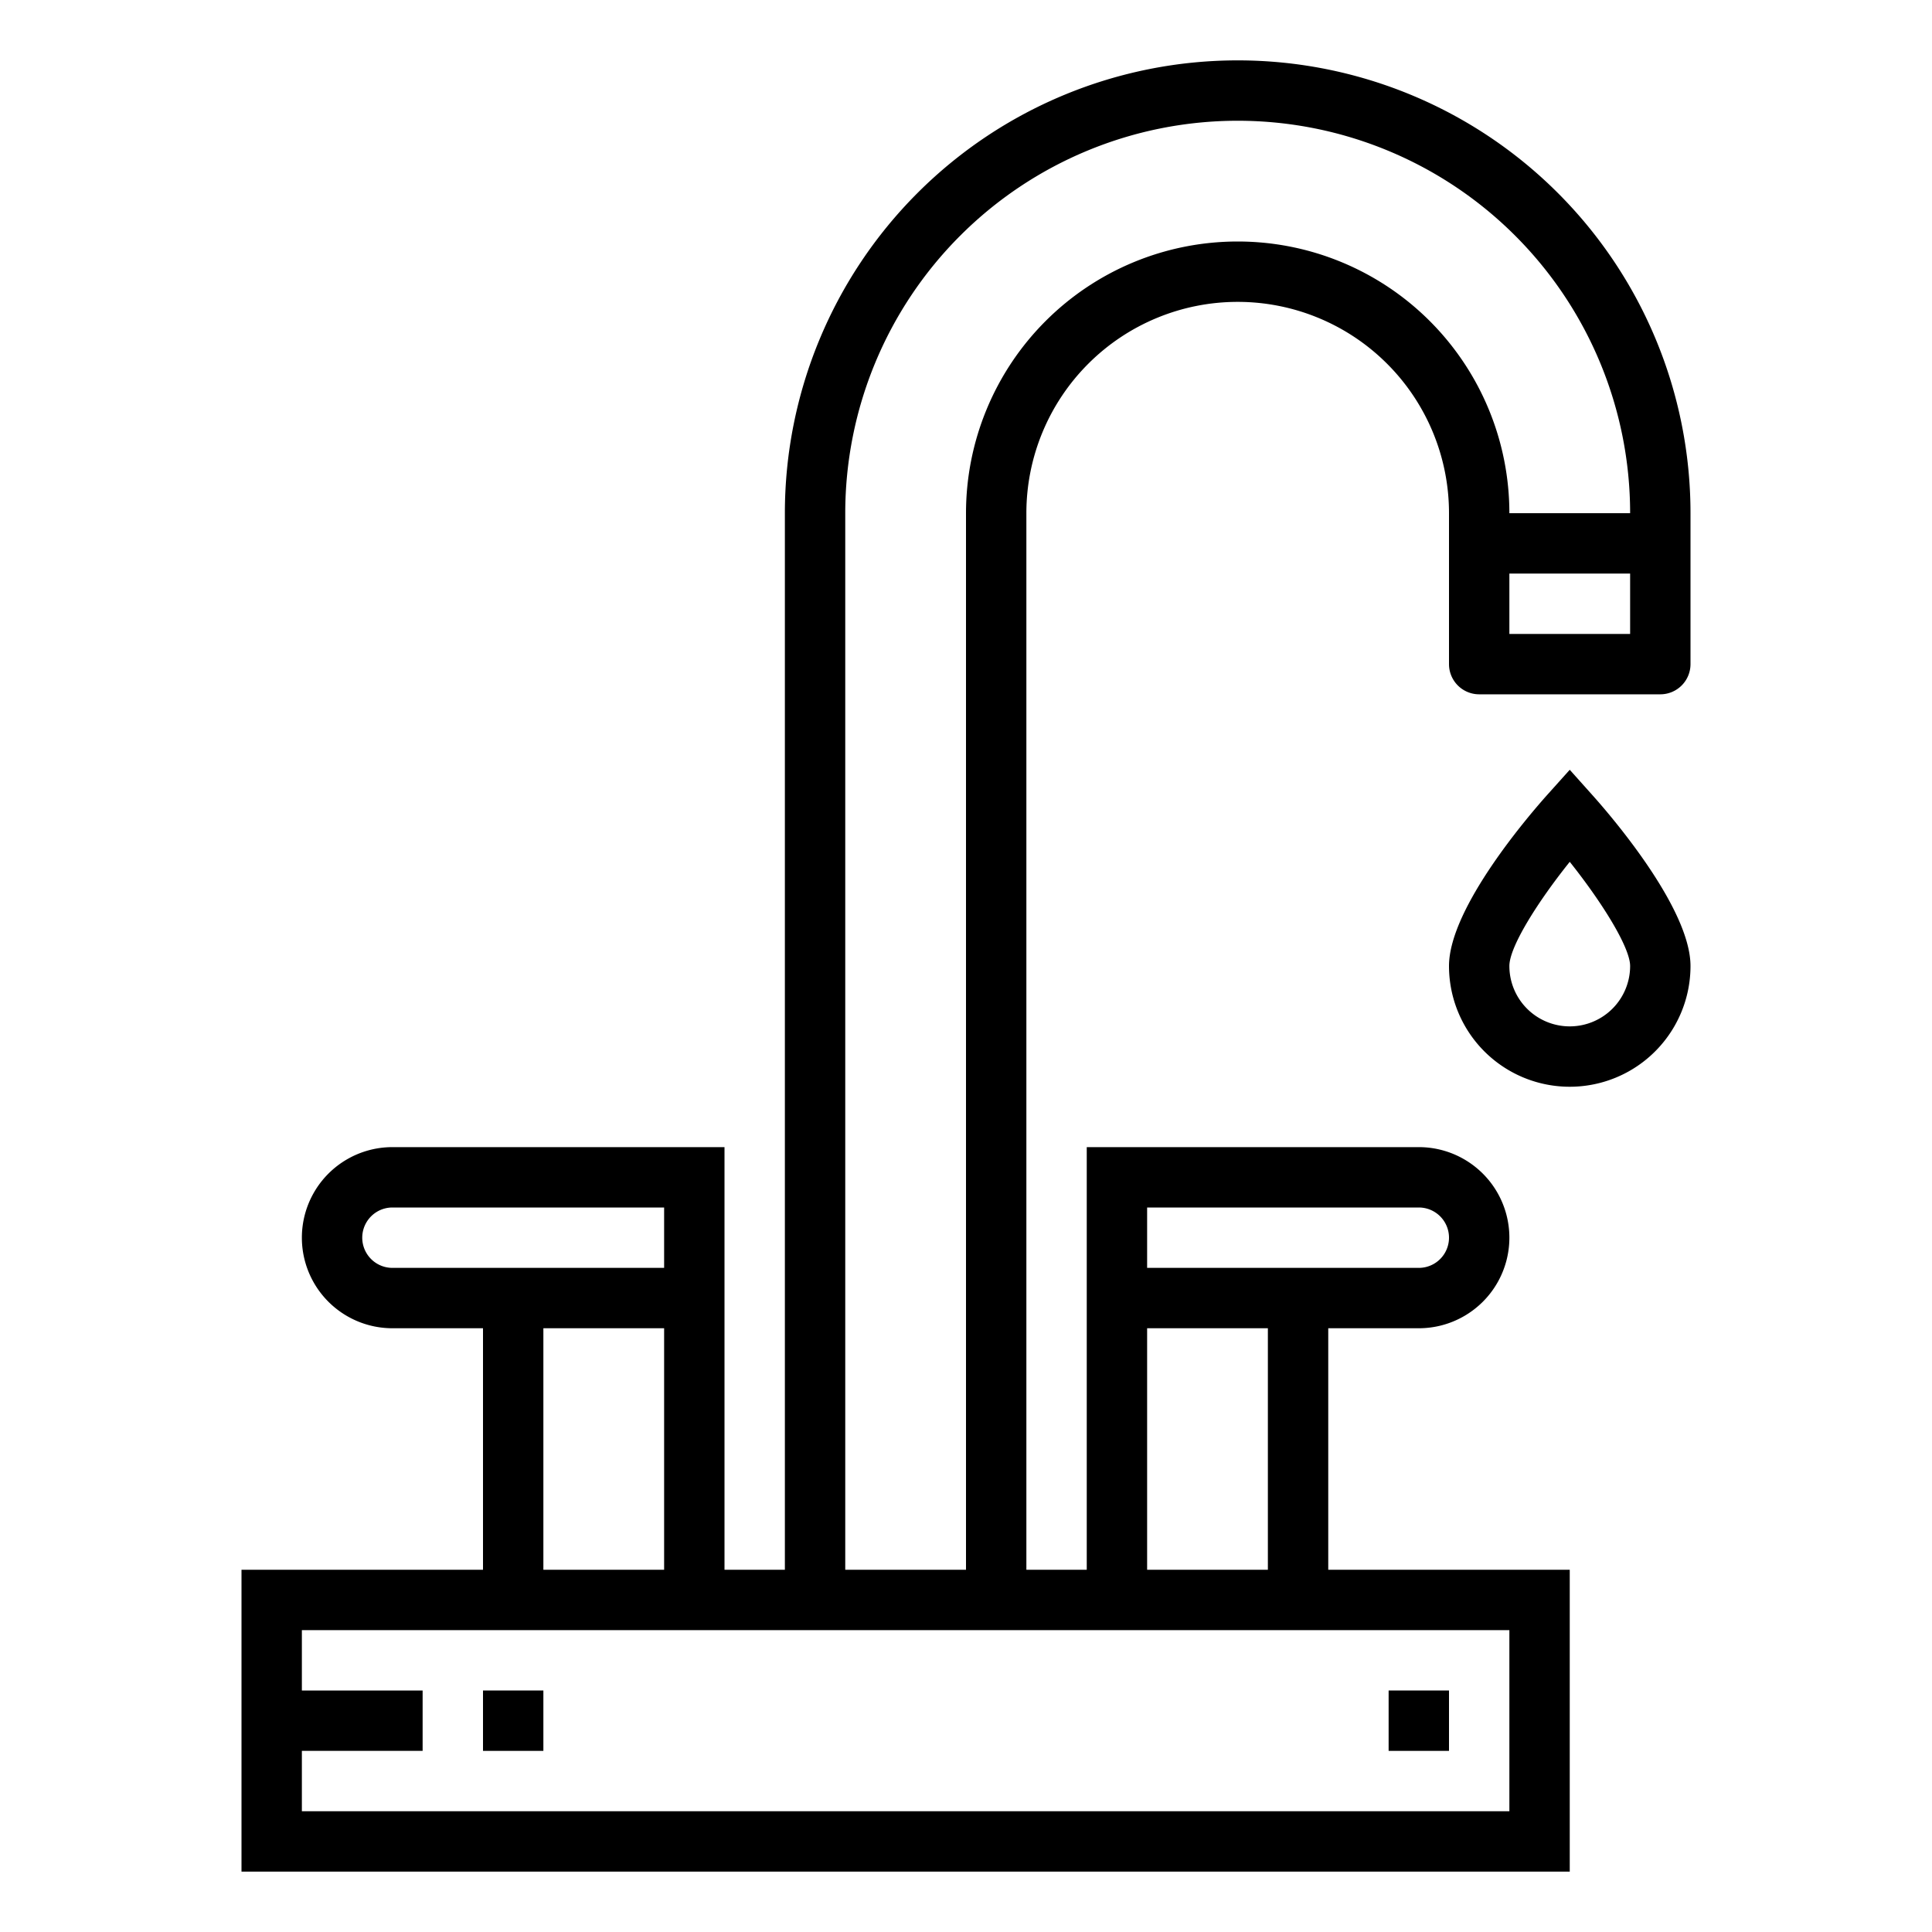 <?xml version="1.0"?>
<svg xmlns="http://www.w3.org/2000/svg" viewBox="0 0 64 64" width="512" height="512"><g id="outline"><path d="M8,52V62H52V52H44V44h3a3,3,0,0,0,0-6H36V52H34V17a7,7,0,0,1,14,0v5a1,1,0,0,0,1,1h6a1,1,0,0,0,1-1V17a15,15,0,0,0-30,0V52H24V38H13a3,3,0,0,0,0,6h3v8ZM38,40h9a1,1,0,0,1,0,2H38Zm0,4h4v8H38ZM54,21H50V19h4ZM28,17a13,13,0,0,1,26,0H50a9,9,0,0,0-18,0V52H28ZM13,42a1,1,0,0,1,0-2h9v2Zm9,2v8H18V44ZM50,54v6H10V58h4V56H10V54Z"/><path d="M52,25.5l-.744.829C50.712,26.938,48,30.059,48,32a4,4,0,0,0,8,0c0-1.941-2.712-5.062-3.256-5.668ZM52,34a2,2,0,0,1-2-2c0-.638.939-2.126,2-3.451,1.062,1.332,2,2.832,2,3.451A2,2,0,0,1,52,34Z"/><rect x="16" y="56" width="2" height="2"/><rect x="46" y="56" width="2" height="2"/></g></svg>
